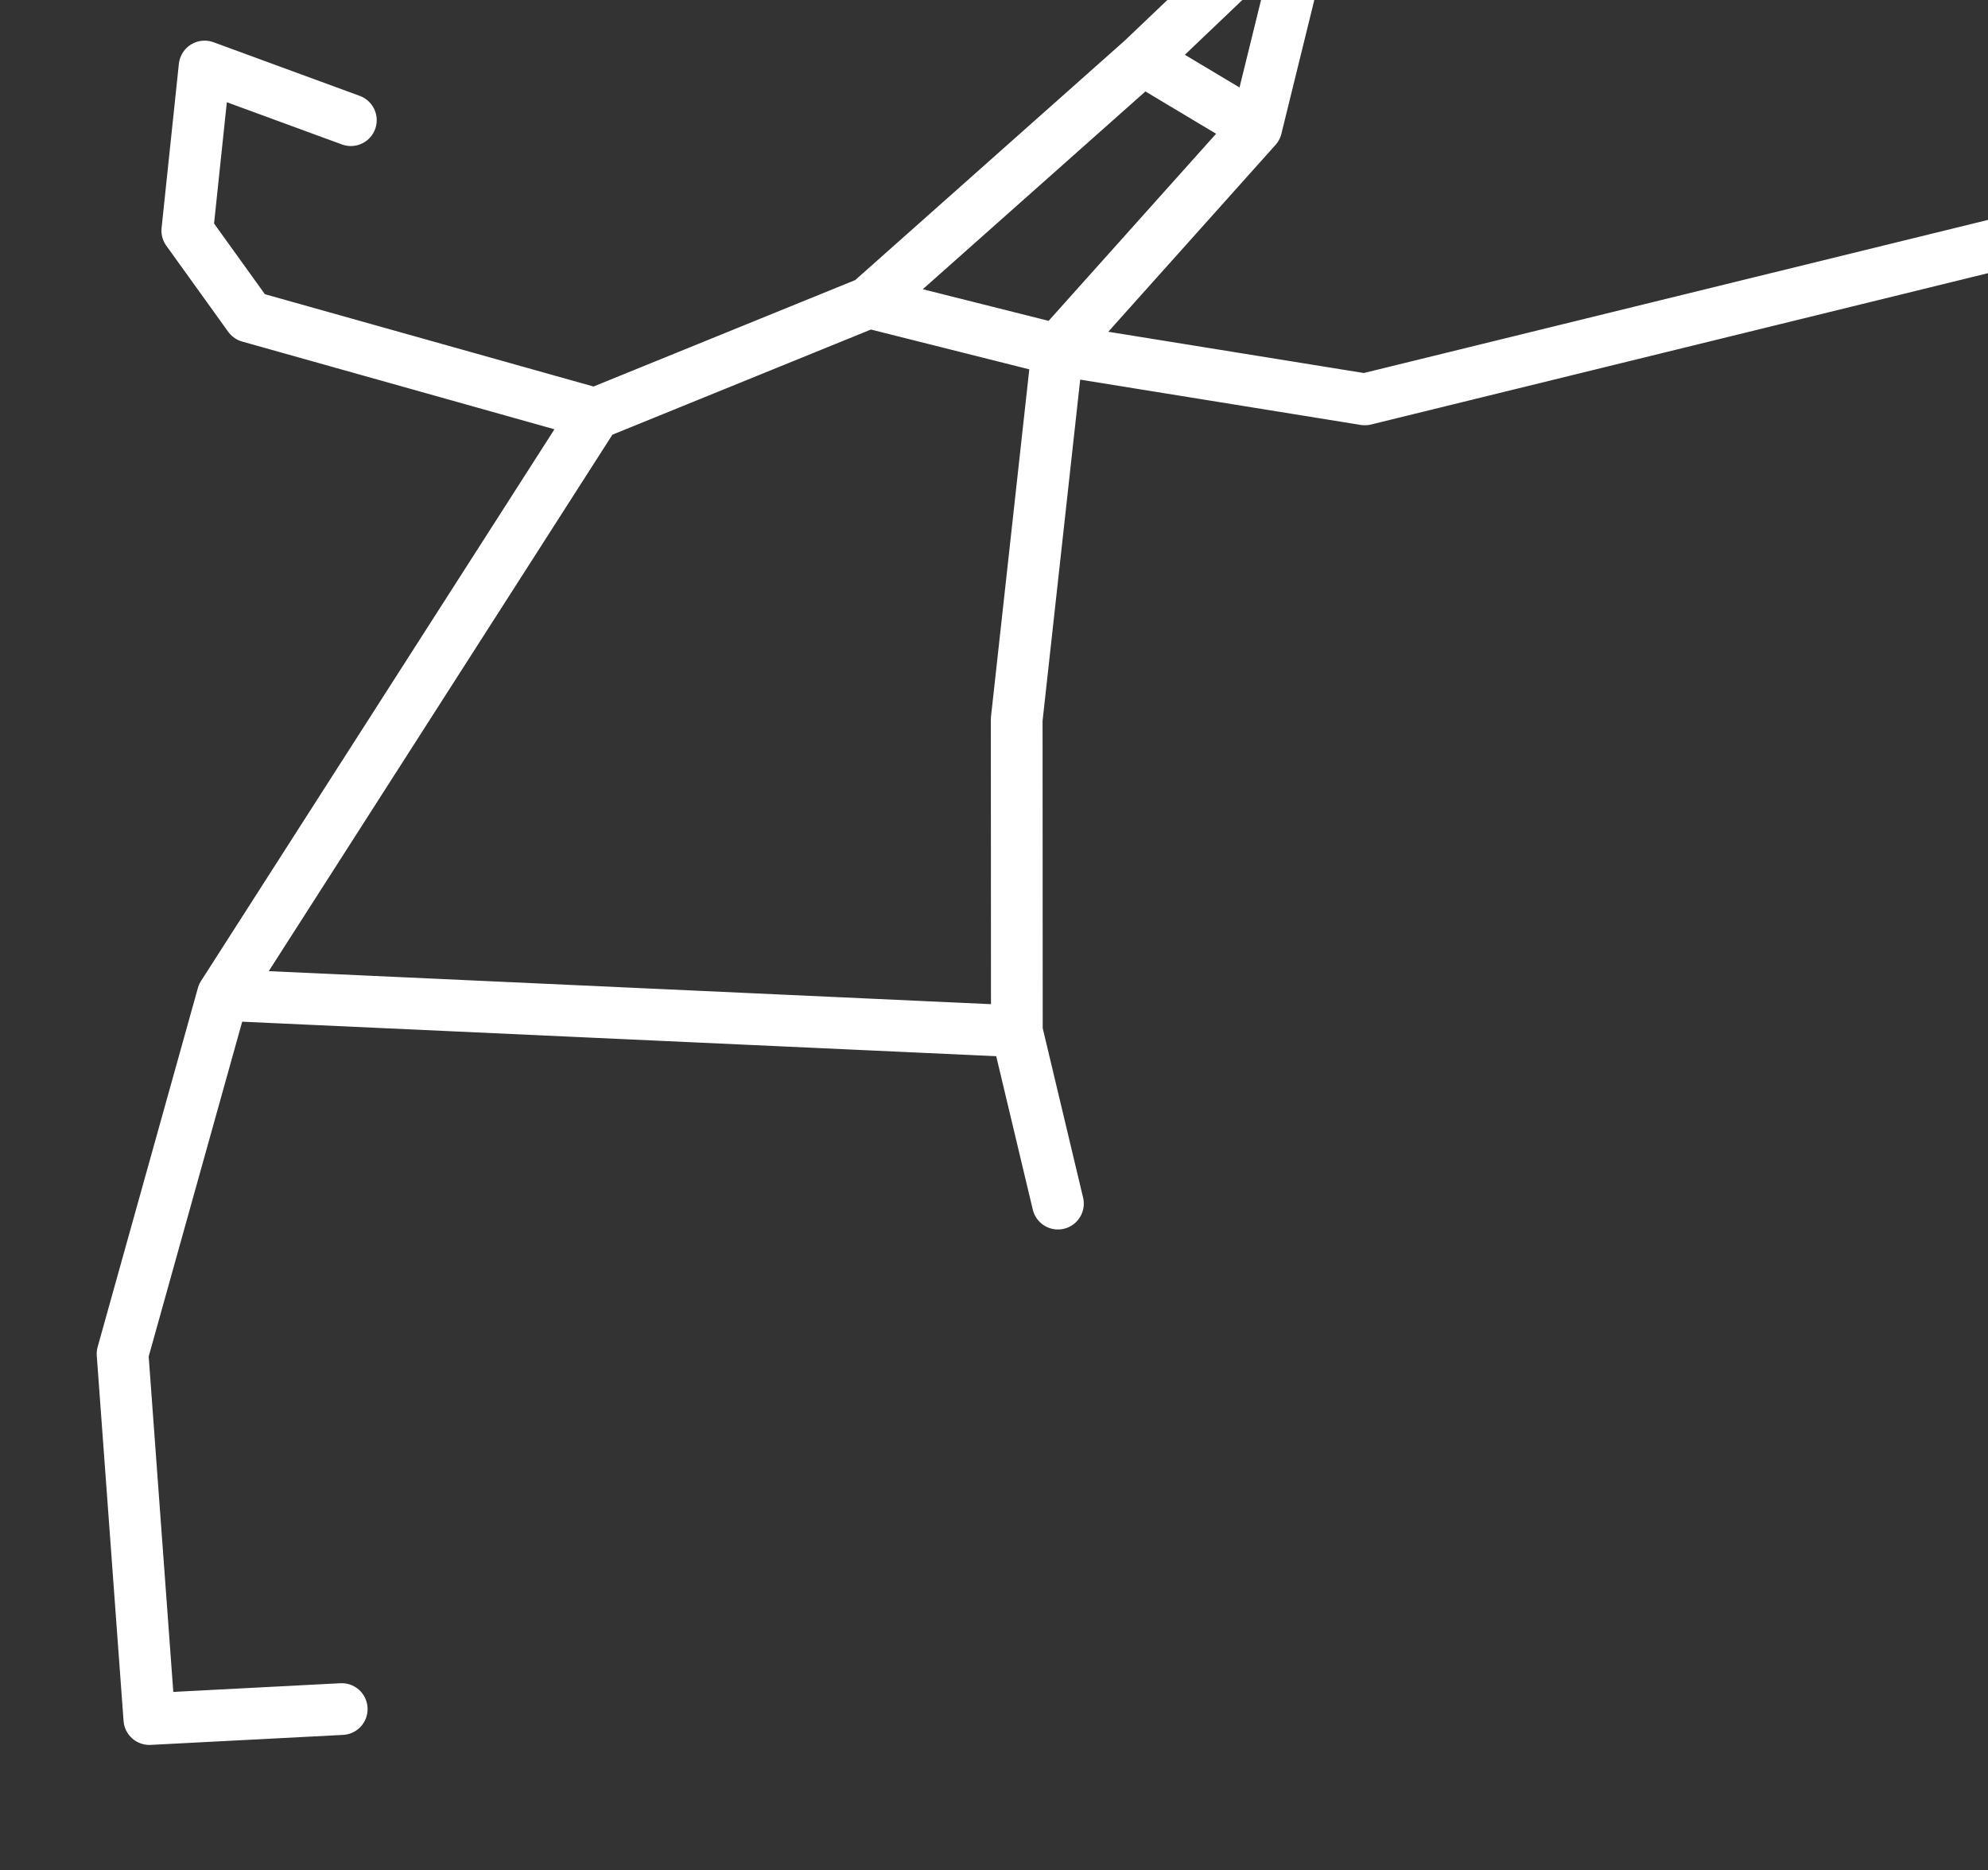 <?xml version="1.0" encoding="UTF-8" standalone="no"?>
<svg
   sodipodi:docname="Constellations.svg"
   inkscape:version="1.2.2 (732a01da63, 2022-12-09)"
   id="svg8"
   version="1.1"
   viewBox="0 0 50.948 47.916"
   height="47.916mm"
   width="50.948mm"
   xmlns:inkscape="http://www.inkscape.org/namespaces/inkscape"
   xmlns:sodipodi="http://sodipodi.sourceforge.net/DTD/sodipodi-0.dtd"
   xmlns="http://www.w3.org/2000/svg"
   xmlns:svg="http://www.w3.org/2000/svg"
   xmlns:rdf="http://www.w3.org/1999/02/22-rdf-syntax-ns#"
   xmlns:cc="http://creativecommons.org/ns#"
   xmlns:dc="http://purl.org/dc/elements/1.1/">
  <rect x="0" y="0" width="50.948" height="47.916" fill="#333333" stroke="none"/>
  <defs
     id="defs2" />
  <sodipodi:namedview
     inkscape:snap-object-midpoints="true"
     inkscape:snap-nodes="true"
     inkscape:bbox-nodes="true"
     inkscape:snap-bbox-midpoints="true"
     inkscape:snap-bbox="false"
     inkscape:window-maximized="1"
     inkscape:window-y="-8"
     inkscape:window-x="-8"
     inkscape:window-height="1017"
     inkscape:window-width="1920"
     inkscape:snap-global="true"
     showgrid="false"
     inkscape:document-rotation="0"
     inkscape:current-layer="g10"
     inkscape:document-units="mm"
     inkscape:cy="-6363.5714"
     inkscape:cx="4310.3571"
     inkscape:zoom="1.4"
     inkscape:pageshadow="2"
     inkscape:pageopacity="0.0"
     borderopacity="1.0"
     bordercolor="#666666"
     pagecolor="#ffffff"
     id="base"
     inkscape:showpageshadow="2"
     inkscape:pagecheckerboard="0"
     inkscape:deskcolor="#d1d1d1" />
  <g
     id="layer1"
     inkscape:groupmode="layer"
     inkscape:label="Layer 1"
     transform="translate(-1134.428,1676.489)">
    <g
       transform="matrix(0.219,0,0,-0.219,-96.385,-34.957)"
       id="g10">
      <path
         d="m 5743.899,7454.661 35.971,-5.807 81.679,20.03 m -171.762,-21.718 -40.475,11.367 -7.242,10.067 2.022,19.198 17.116,-6.277 m -1.067,-185.887 -22.513,-1.169 -3.135,42.724 11.731,41.994 43.562,67.984 32.063,13.038 31.988,28.413 19.969,19.028 -6.645,-26.998 -13.323,7.97 13.323,-7.97 -23.264,-25.986 -22.048,5.542 22.048,-5.542 -4.77,-43.249 0.017,-36.479 -92.921,4.25 92.921,-4.25 4.808,-20.165"
         style="fill:none;stroke:#ffffff;stroke-width:6.053;stroke-linecap:round;stroke-linejoin:round;stroke-miterlimit:4;stroke-dasharray:none;stroke-opacity:1"
         id="path302-3-2-5" />
    </g>
  </g>
</svg>
